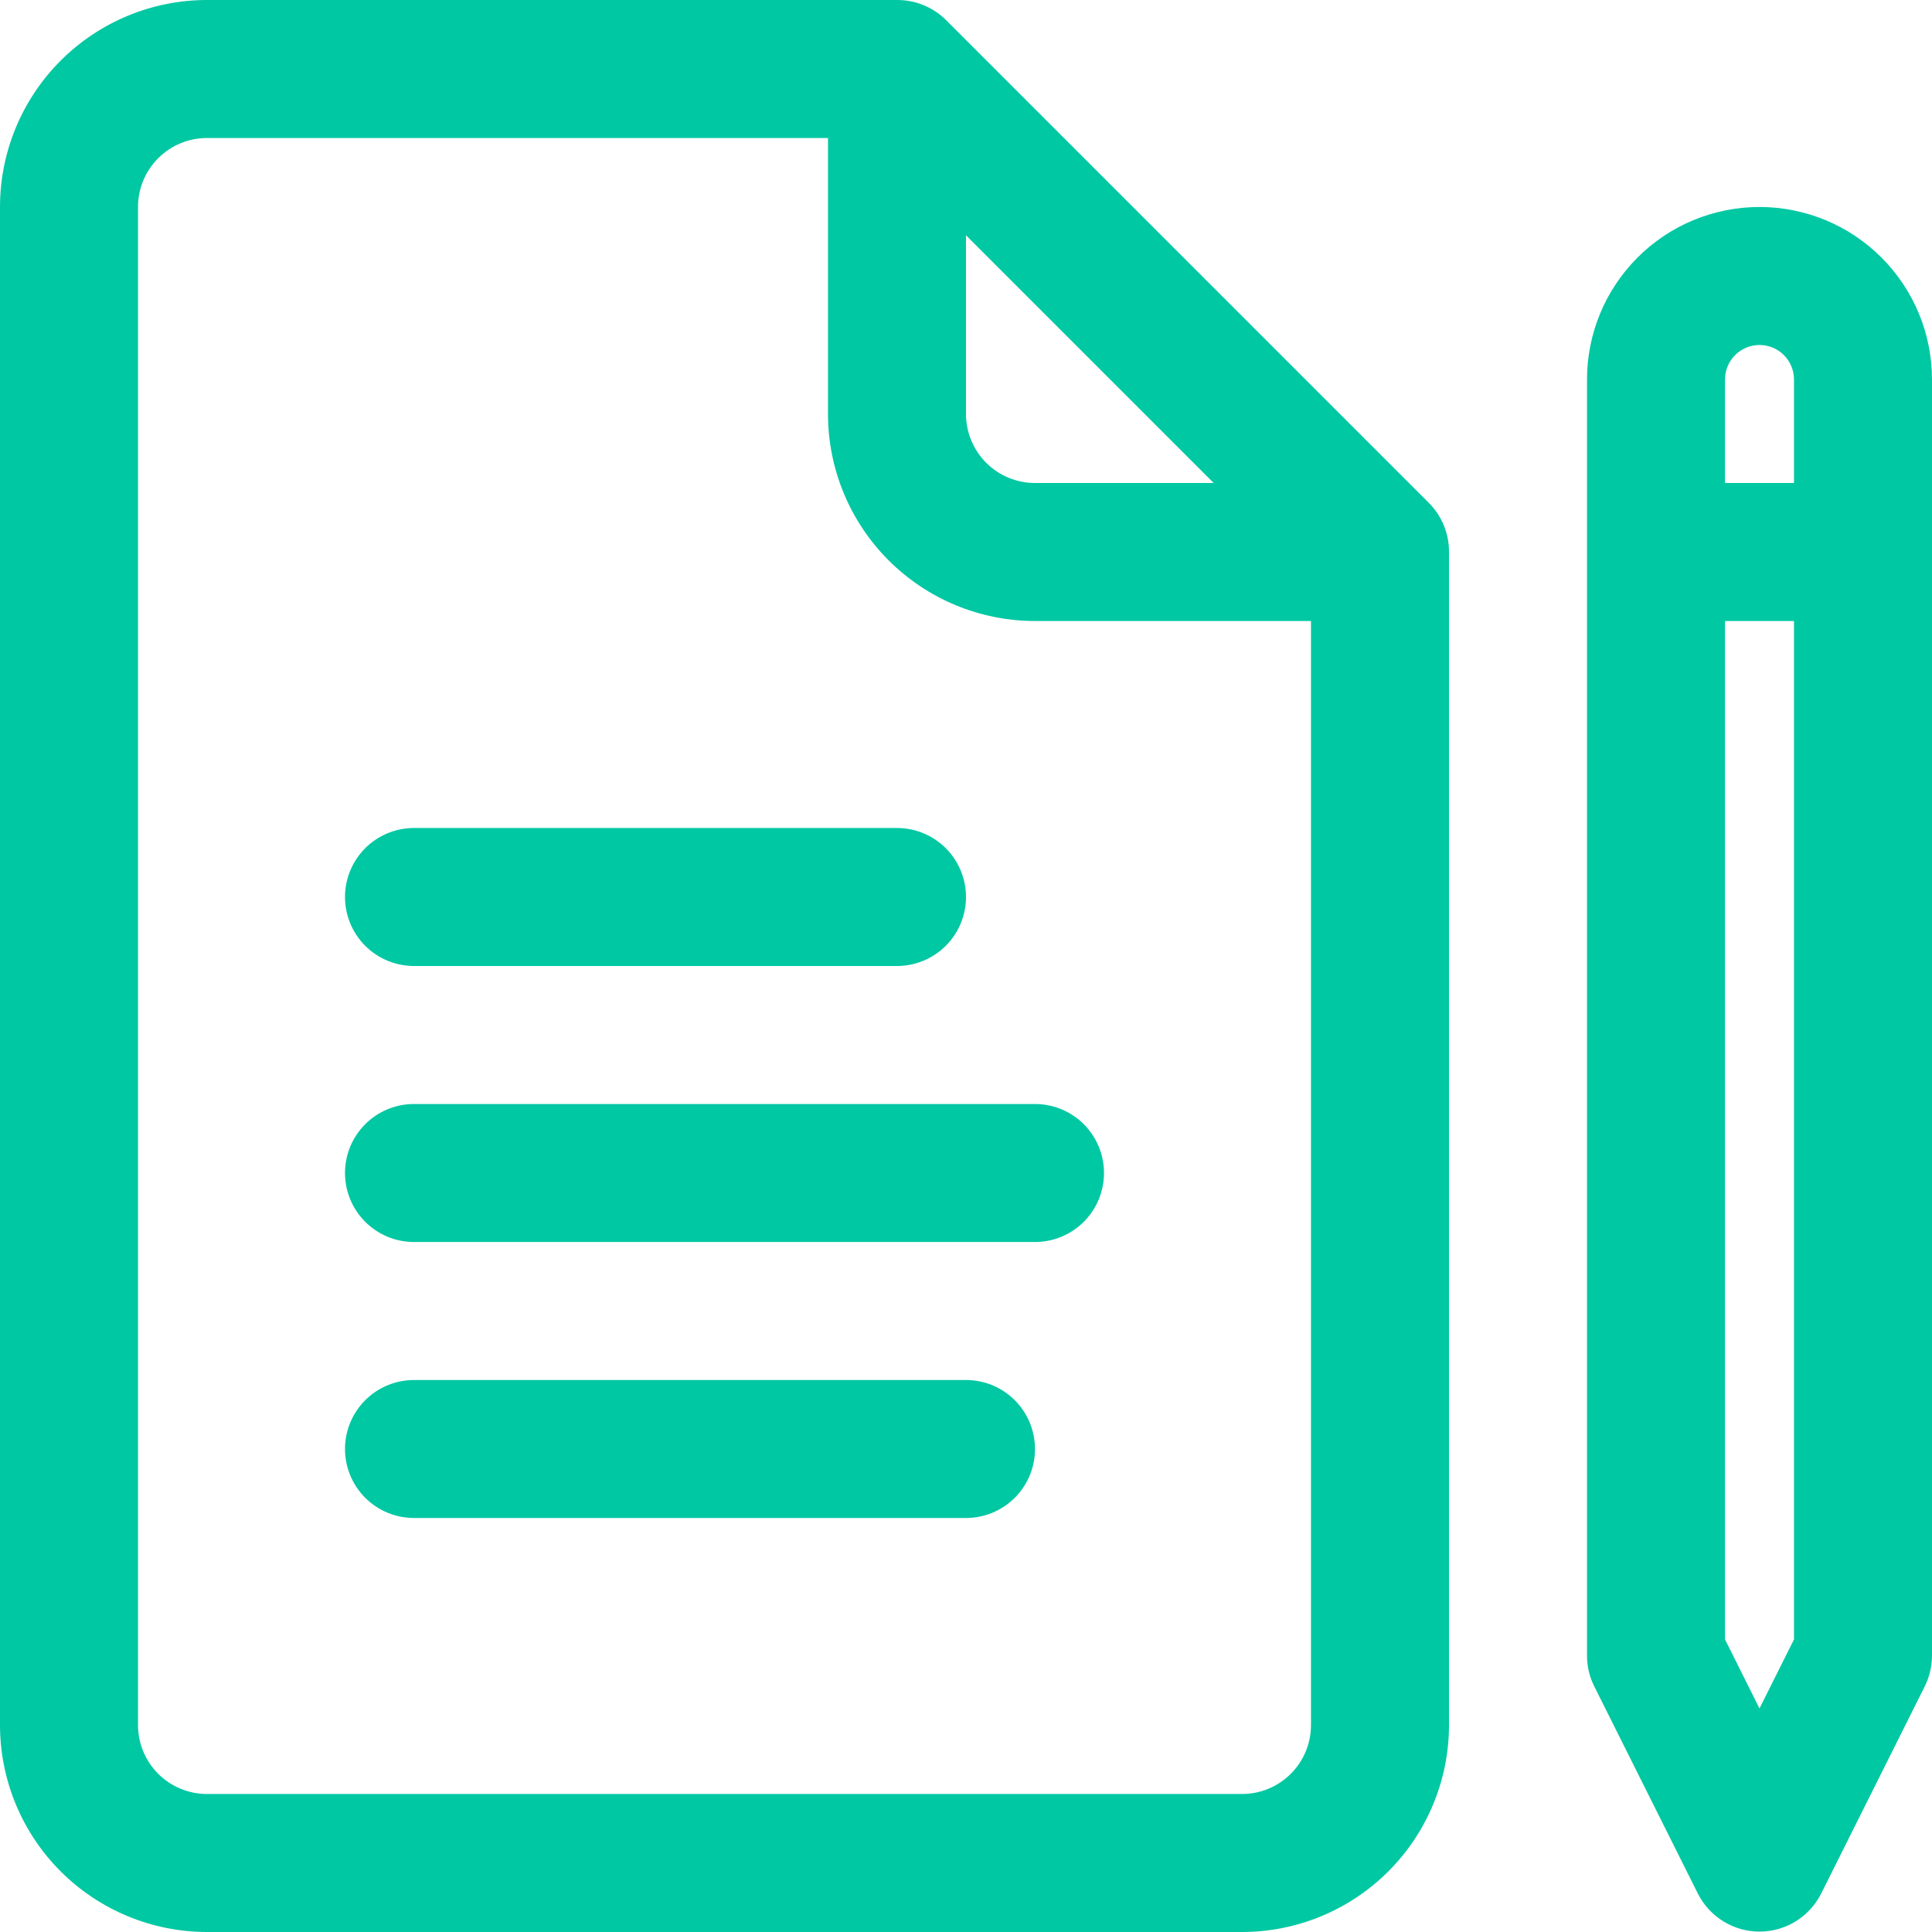 <svg width="44" height="44" viewBox="0 0 44 44" fill="none" xmlns="http://www.w3.org/2000/svg">
<path d="M21.544 0.456C21.398 0.31 21.223 0.195 21.032 0.117C20.84 0.038 20.635 -0.001 20.429 2.62653e-05H4.714C3.464 2.62653e-05 2.265 0.497 1.381 1.381C0.497 2.265 0 3.464 0 4.714V39.286C0 40.536 0.497 41.735 1.381 42.619C2.265 43.503 3.464 44 4.714 44H28.286C29.536 44 30.735 43.503 31.619 42.619C32.503 41.735 33 40.536 33 39.286V12.571C33.001 12.365 32.962 12.16 32.883 11.968C32.805 11.777 32.69 11.603 32.544 11.456L21.544 0.456ZM22 5.359L27.641 11H23.571C23.155 11 22.755 10.835 22.46 10.54C22.166 10.245 22 9.845 22 9.429V5.359ZM29.857 39.286C29.857 39.703 29.692 40.102 29.397 40.397C29.102 40.692 28.703 40.857 28.286 40.857H4.714C4.298 40.857 3.898 40.692 3.603 40.397C3.308 40.102 3.143 39.703 3.143 39.286V4.714C3.143 4.298 3.308 3.898 3.603 3.603C3.898 3.308 4.298 3.143 4.714 3.143H18.857V9.429C18.857 10.679 19.354 11.878 20.238 12.762C21.122 13.646 22.321 14.143 23.571 14.143H29.857V39.286Z" fill="#00C8A3"/>
<path d="M9.429 22H20.429C20.845 22 21.245 21.834 21.54 21.54C21.834 21.245 22 20.845 22 20.429C22 20.012 21.834 19.612 21.54 19.317C21.245 19.023 20.845 18.857 20.429 18.857H9.429C9.012 18.857 8.612 19.023 8.317 19.317C8.023 19.612 7.857 20.012 7.857 20.429C7.857 20.845 8.023 21.245 8.317 21.54C8.612 21.834 9.012 22 9.429 22Z" fill="#00C8A3"/>
<path d="M9.429 25.143C9.012 25.143 8.612 25.308 8.317 25.603C8.023 25.898 7.857 26.297 7.857 26.714C7.857 27.131 8.023 27.531 8.317 27.826C8.612 28.12 9.012 28.286 9.429 28.286H23.571C23.988 28.286 24.388 28.12 24.683 27.826C24.977 27.531 25.143 27.131 25.143 26.714C25.143 26.297 24.977 25.898 24.683 25.603C24.388 25.308 23.988 25.143 23.571 25.143H9.429Z" fill="#00C8A3"/>
<path d="M22 31.429H9.429C9.012 31.429 8.612 31.594 8.317 31.889C8.023 32.184 7.857 32.583 7.857 33C7.857 33.417 8.023 33.816 8.317 34.111C8.612 34.406 9.012 34.571 9.429 34.571H22C22.417 34.571 22.817 34.406 23.111 34.111C23.406 33.816 23.571 33.417 23.571 33C23.571 32.583 23.406 32.184 23.111 31.889C22.817 31.594 22.417 31.429 22 31.429Z" fill="#00C8A3"/>
<path d="M40.071 4.714C39.029 4.714 38.03 5.128 37.294 5.865C36.557 6.602 36.143 7.601 36.143 8.643V37.714C36.144 37.96 36.203 38.203 36.316 38.421L38.673 43.136C38.805 43.393 39.005 43.609 39.252 43.76C39.499 43.911 39.782 43.991 40.071 43.991C40.361 43.991 40.644 43.911 40.891 43.76C41.138 43.609 41.338 43.393 41.47 43.136L43.827 38.421C43.939 38.203 43.998 37.96 44 37.714V8.643C44 7.601 43.586 6.602 42.849 5.865C42.113 5.128 41.113 4.714 40.071 4.714ZM39.286 8.643C39.286 8.434 39.368 8.235 39.516 8.087C39.663 7.94 39.863 7.857 40.071 7.857C40.28 7.857 40.48 7.94 40.627 8.087C40.774 8.235 40.857 8.434 40.857 8.643V11H39.286V8.643ZM40.857 37.337L40.071 38.909L39.286 37.337V14.143H40.857V37.337Z" fill="#00C8A3"/>
</svg>
